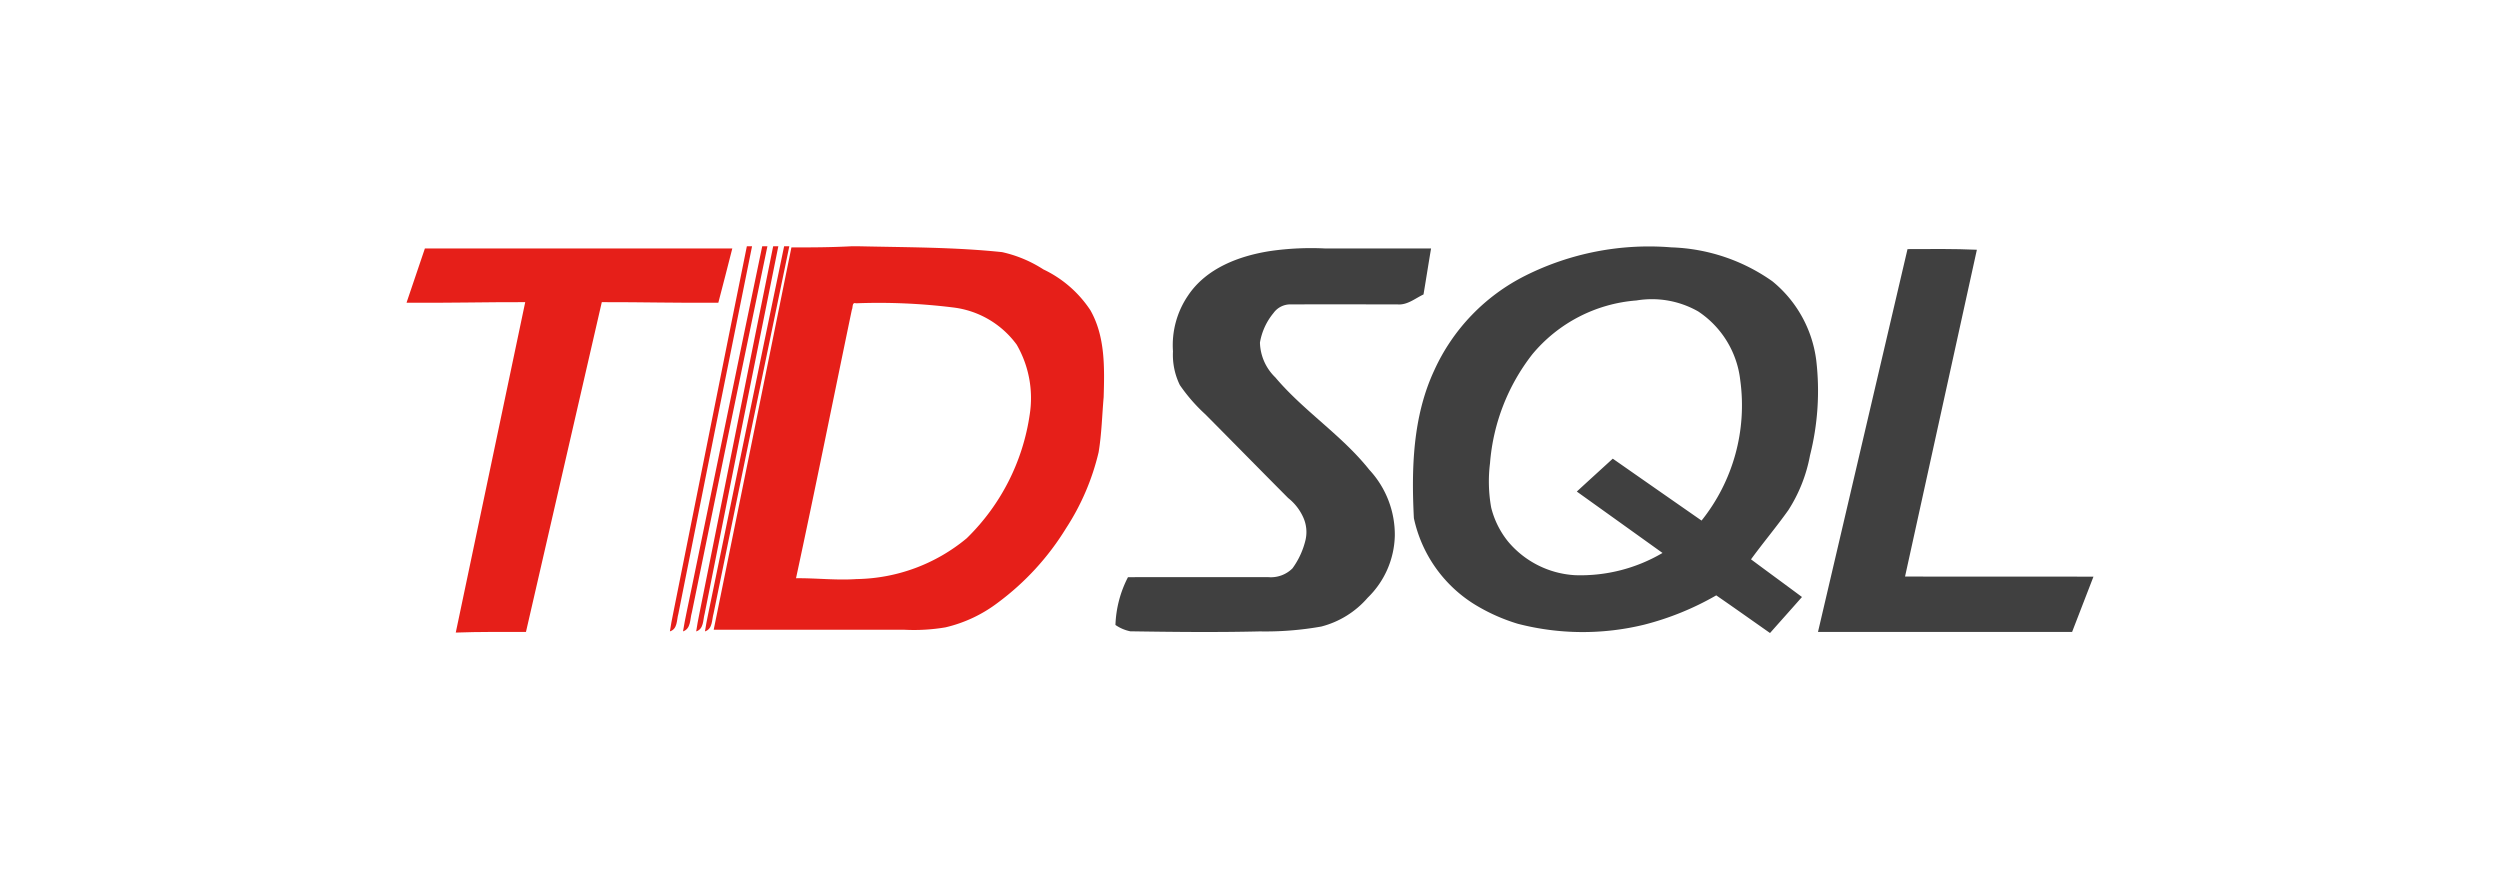<svg xmlns="http://www.w3.org/2000/svg" viewBox="0 0 180.517 63.492"><defs><style>.cls-1{fill:#e61f19;}.cls-2{fill:#404040;}</style></defs><g id="tencent"><g id="_ff0000ff" data-name="#ff0000ff"><path class="cls-1" d="M53.928,17.783h.375q-2.684,13.265-5.321,26.542c-.13.451-.052,1.095-.611,1.266.065-.437.147-.87.236-1.302C50.387,35.455,52.135,26.613,53.928,17.783Z"/><path class="cls-1" d="M55.037,17.783h.375Q52.657,31,49.956,44.227c-.144.478-.055,1.168-.638,1.365.16-.995.392-1.978.589-2.967C51.623,34.346,53.306,26.059,55.037,17.783Z"/><path class="cls-1" d="M55.828,17.783h.373q-2.684,13.265-5.321,26.539c-.127.454-.055,1.092-.611,1.271.063-.434.146-.864.233-1.293C52.284,35.463,54.032,26.618,55.828,17.783Z"/><path class="cls-1" d="M56.619,17.783h.375q-2.763,13.246-5.467,26.503c-.138.464-.057,1.123-.625,1.307.065-.424.146-.845.234-1.264C52.972,35.482,54.77,26.626,56.619,17.783Z"/><path class="cls-1" d="M61.478,17.783h.549c3.445.078,6.899.063,10.33.422a9.141,9.141,0,0,1,2.983,1.248,8.355,8.355,0,0,1,3.392,2.946c1.081,1.899,1.022,4.16.96,6.274-.116,1.329-.146,2.668-.365,3.984a17.295,17.295,0,0,1-2.353,5.49,19.117,19.117,0,0,1-4.922,5.37,10.005,10.005,0,0,1-3.783,1.782,13.597,13.597,0,0,1-2.946.174q-6.895-.005-13.789-.003Q54.344,31.667,57.146,17.862c1.445.008,2.889-.003,4.332-.079m.032,4.581c-1.346,6.462-2.641,12.936-4.032,19.389,1.457-.016,2.911.161,4.367.06A12.731,12.731,0,0,0,69.804,38.866a15.6,15.6,0,0,0,4.546-8.916,7.708,7.708,0,0,0-.938-5.063,6.667,6.667,0,0,0-4.603-2.688,43.674,43.674,0,0,0-7.003-.299C61.504,21.803,61.599,22.211,61.51,22.363Z"/><path class="cls-1" d="M30.68,17.941H52.877c-.328,1.307-.671,2.611-1.009,3.916-2.805.028-5.609-.047-8.414-.04q-2.736,11.907-5.476,23.813c-1.69.002-3.38-.017-5.069.046Q35.416,33.745,37.925,21.817c-2.858-.008-5.713.068-8.571.04C29.795,20.552,30.243,19.248,30.68,17.941Z"/></g><g id="_404040ff" data-name="#404040ff"><path class="cls-2" d="M91.728,18.125A20.71,20.71,0,0,1,95.689,17.941h7.644c-.188,1.106-.359,2.214-.546,3.32-.601.282-1.16.772-1.861.72q-3.871-.009-7.74-.002a1.49,1.49,0,0,0-1.228.62,4.538,4.538,0,0,0-.981,2.134,3.622,3.622,0,0,0,1.108,2.516c2.052,2.432,4.801,4.171,6.785,6.668a6.889,6.889,0,0,1,1.845,4.766,6.45,6.45,0,0,1-1.957,4.475A6.612,6.612,0,0,1,95.405,45.241a23.183,23.183,0,0,1-4.452.351c-3.114.074-6.228.04-9.342-.008a2.901,2.901,0,0,1-1.068-.457,8.074,8.074,0,0,1,.905-3.451q5.07-.007,10.139-.002a2.208,2.208,0,0,0,1.737-.633,5.734,5.734,0,0,0,.948-2.07,2.562,2.562,0,0,0-.144-1.557,3.721,3.721,0,0,0-1.115-1.454c-1.998-2.008-3.981-4.03-5.976-6.039a12.237,12.237,0,0,1-1.845-2.119,4.958,4.958,0,0,1-.495-2.432,6.361,6.361,0,0,1,1.097-4.043C87.111,19.363,89.476,18.474,91.728,18.125Z"/><path class="cls-2" d="M110.153,19.898a19.932,19.932,0,0,1,10.538-2.036,13.362,13.362,0,0,1,7.286,2.448,8.779,8.779,0,0,1,3.168,5.702,19.029,19.029,0,0,1-.451,6.873,11.01,11.01,0,0,1-1.563,3.951c-.861,1.212-1.821,2.35-2.696,3.552,1.223.911,2.457,1.808,3.68,2.72-.766.87-1.54,1.734-2.308,2.601-1.294-.907-2.582-1.824-3.883-2.72a20.606,20.606,0,0,1-5.212,2.119,18.687,18.687,0,0,1-9.12-.068,13.313,13.313,0,0,1-3.176-1.435,9.728,9.728,0,0,1-4.324-6.188c-.184-3.592-.081-7.348,1.467-10.666a14.219,14.219,0,0,1,6.595-6.853m.471,5.709a14.644,14.644,0,0,0-3.036,7.838,10.714,10.714,0,0,0,.084,3.204,6.345,6.345,0,0,0,1.207,2.438,6.806,6.806,0,0,0,4.857,2.446,11.664,11.664,0,0,0,6.308-1.606q-3.092-2.217-6.188-4.433c.861-.796,1.731-1.582,2.596-2.375q3.204,2.238,6.411,4.47a13.325,13.325,0,0,0,2.794-10.136,6.881,6.881,0,0,0-3.036-4.965,6.756,6.756,0,0,0-4.454-.793A10.851,10.851,0,0,0,110.624,25.607Z"/><path class="cls-2" d="M137.736,17.987c1.669-.008,3.34-.028,5.008.046q-2.599,11.798-5.187,23.598c4.535.011,9.069,0,13.606.006-.516,1.331-1.033,2.661-1.543,3.994H131.271Q134.503,31.808,137.736,17.987Z"/></g></g></svg>